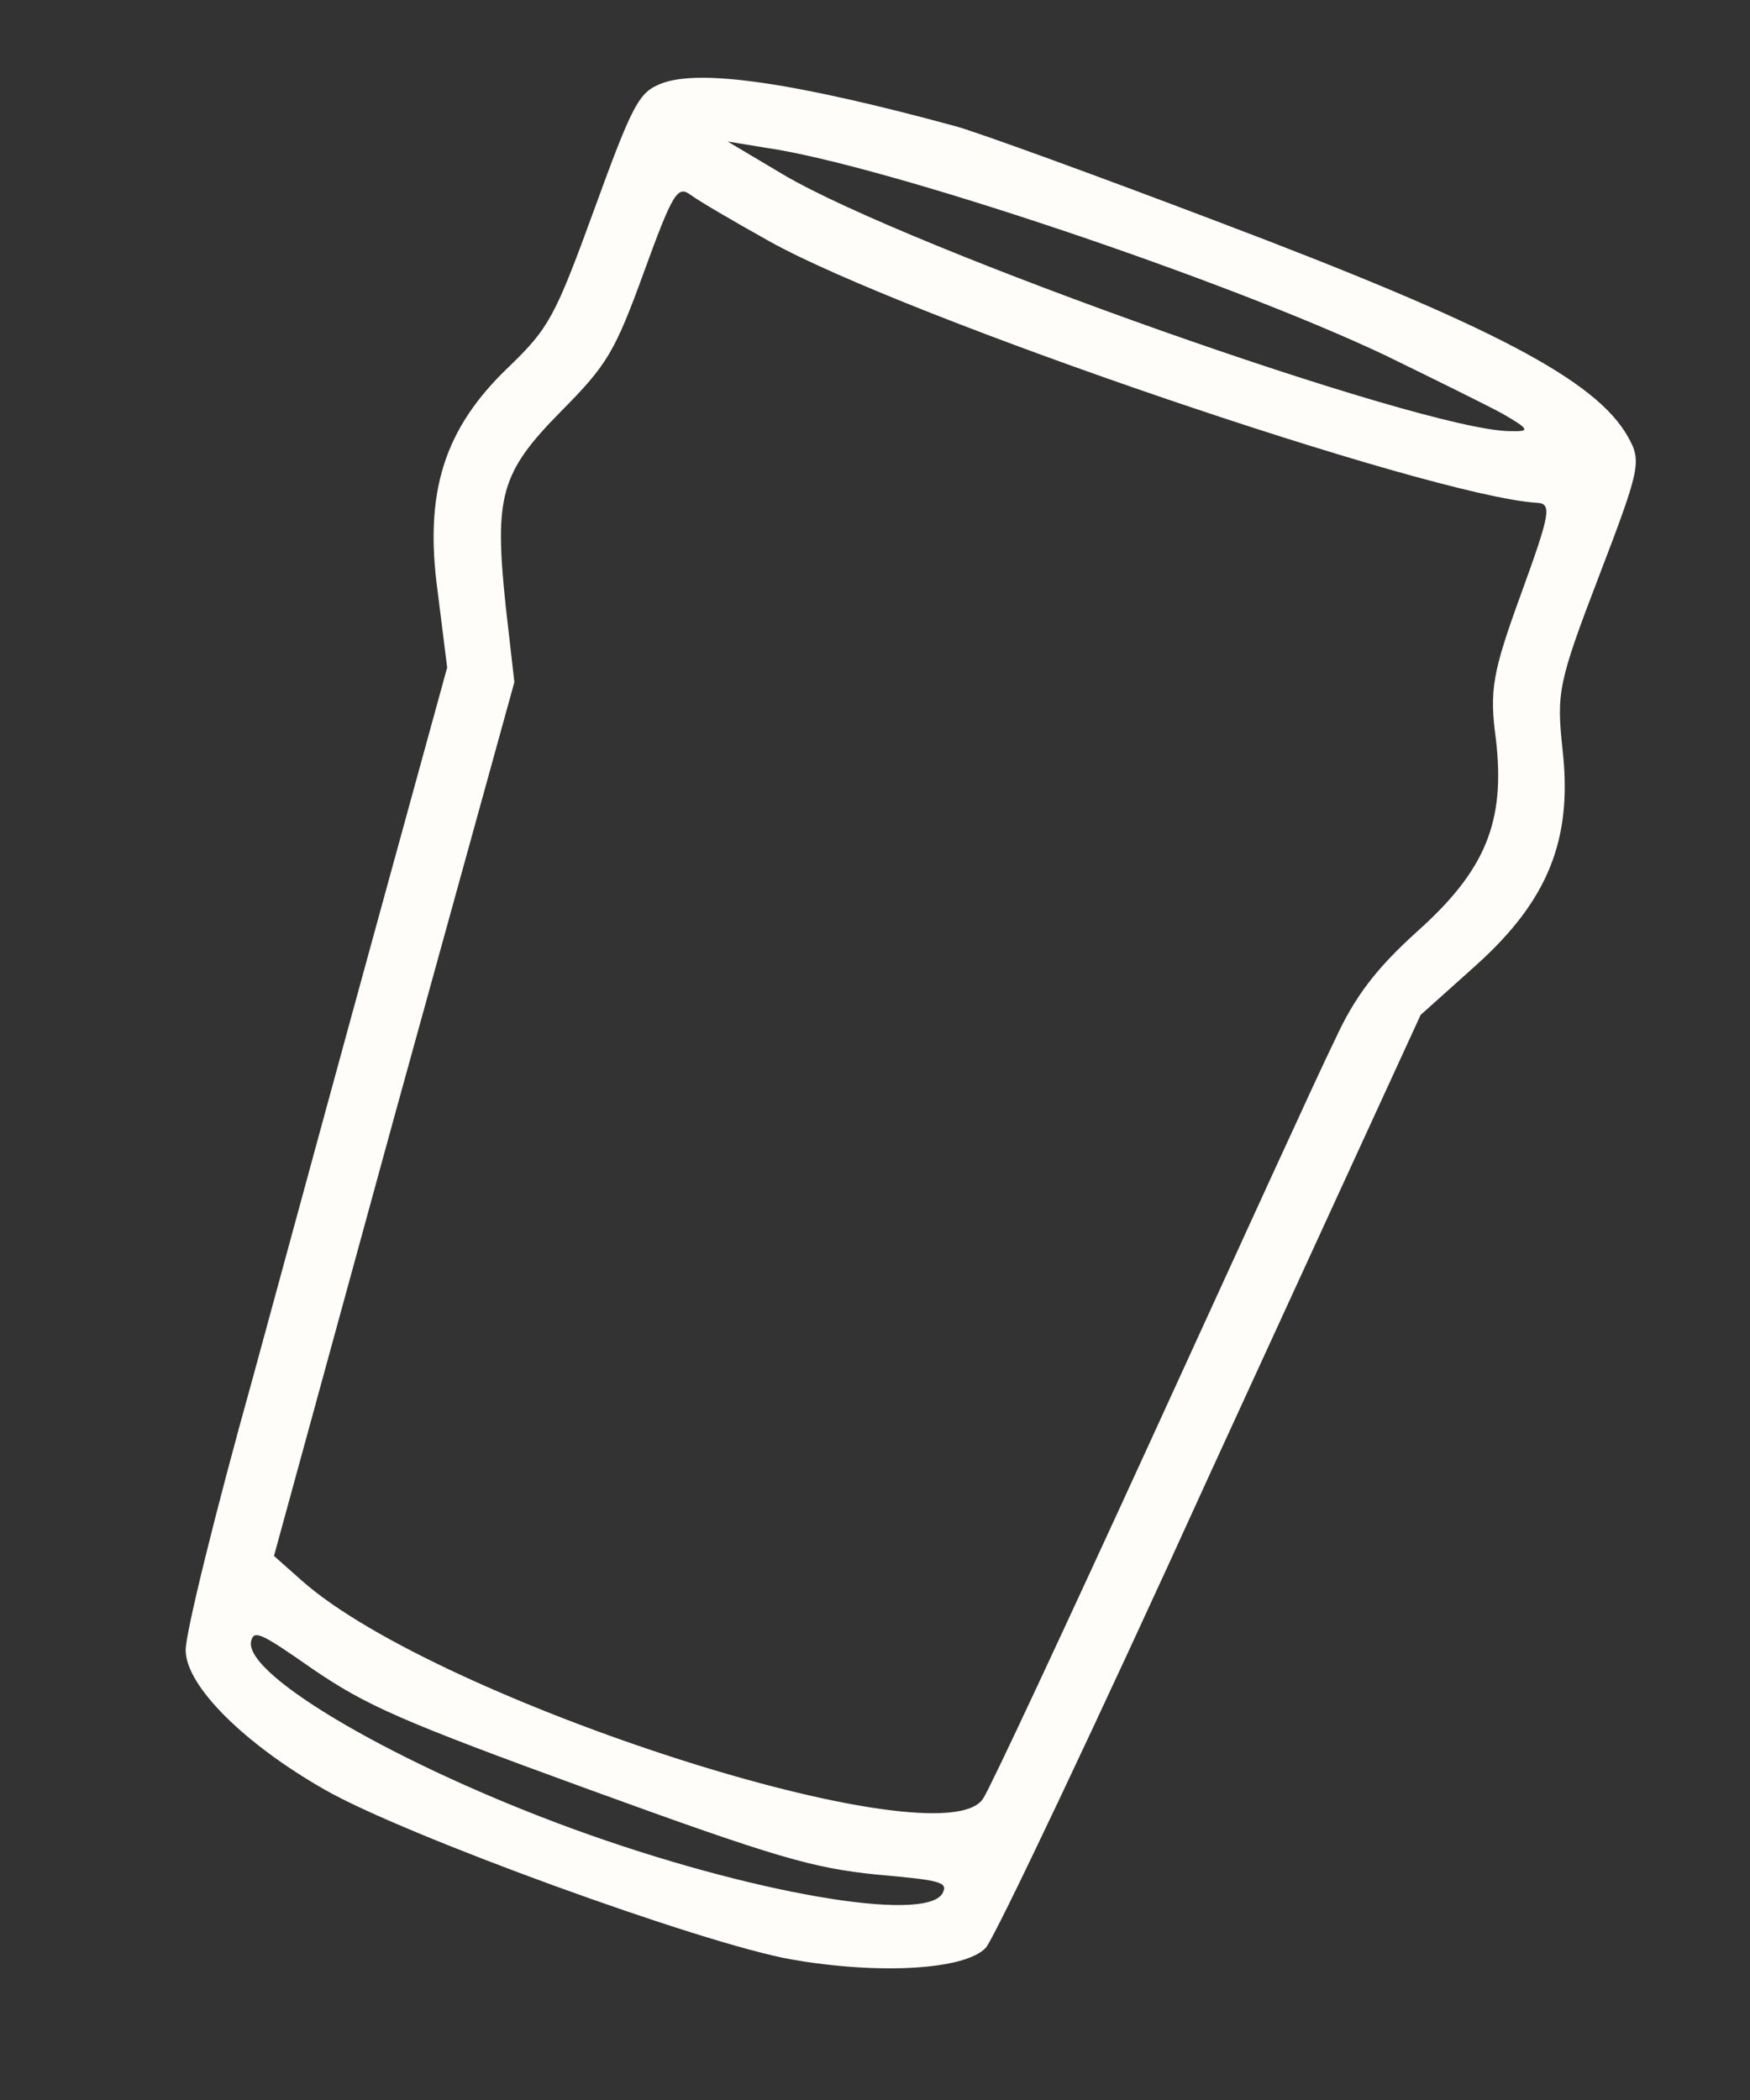 <svg width="55" height="66" viewBox="0 0 55 66" fill="none" xmlns="http://www.w3.org/2000/svg">
<rect x="0" y="0" width="55" height="66" fill="#333333" stroke="none"/>
<path d="M30.043 3.97C25.008 2.6 21.982 2.148 20.765 2.632C20.079 2.907 19.882 3.268 18.681 6.569C17.45 9.951 17.253 10.312 15.998 11.523C13.956 13.468 13.328 15.463 13.754 18.584L14.054 20.979L12.048 28.28C10.944 32.296 9.098 39.069 7.943 43.313C6.76 47.547 5.812 51.404 5.836 51.876C5.852 52.993 7.669 54.798 10.202 56.245C12.707 57.682 22.048 61.082 24.861 61.58C27.645 62.069 30.341 61.907 30.984 61.214C31.256 60.912 34.449 54.196 38.05 46.27L44.648 31.898L46.388 30.338C48.662 28.293 49.425 26.377 49.11 23.575C48.919 21.775 48.96 21.482 50.249 18.12C51.557 14.704 51.598 14.503 51.164 13.727C50.155 11.939 46.904 10.23 38.234 6.951C34.46 5.516 30.781 4.177 30.043 3.97ZM43.536 11.167C45.028 11.895 46.712 12.724 47.228 13.005C48.088 13.503 48.097 13.568 47.453 13.55C44.692 13.534 28.547 7.812 24.61 5.483L22.87 4.448L24.099 4.649C27.778 5.184 38.454 8.761 43.536 11.167ZM24.172 7.579C28.445 9.968 44.89 15.583 48.293 15.802C48.774 15.823 48.742 16.089 47.809 18.653C46.906 21.135 46.803 21.685 47.016 23.245C47.314 25.825 46.691 27.359 44.524 29.289C43.26 30.435 42.587 31.302 41.955 32.679C41.463 33.673 38.879 39.343 36.176 45.249C33.473 51.154 31.107 56.224 30.902 56.52C29.638 58.562 13.784 53.471 9.497 49.687L8.611 48.901L12.374 35.164L16.166 21.439L15.894 19.054C15.529 15.585 15.73 14.855 17.637 12.923C19.078 11.47 19.323 11.065 20.236 8.556C21.149 6.046 21.296 5.822 21.706 6.125C21.935 6.301 23.063 6.959 24.172 7.579ZM18.505 56.239C24.426 58.395 25.548 58.71 27.556 58.916C29.574 59.094 29.814 59.151 29.617 59.512C29.049 60.448 23.538 59.492 18.048 57.494C12.558 55.496 7.722 52.686 7.888 51.603C7.97 51.2 8.19 51.311 9.851 52.472C11.521 53.605 12.584 54.084 18.505 56.239Z" fill="#FEFDFA"/>
</svg>
